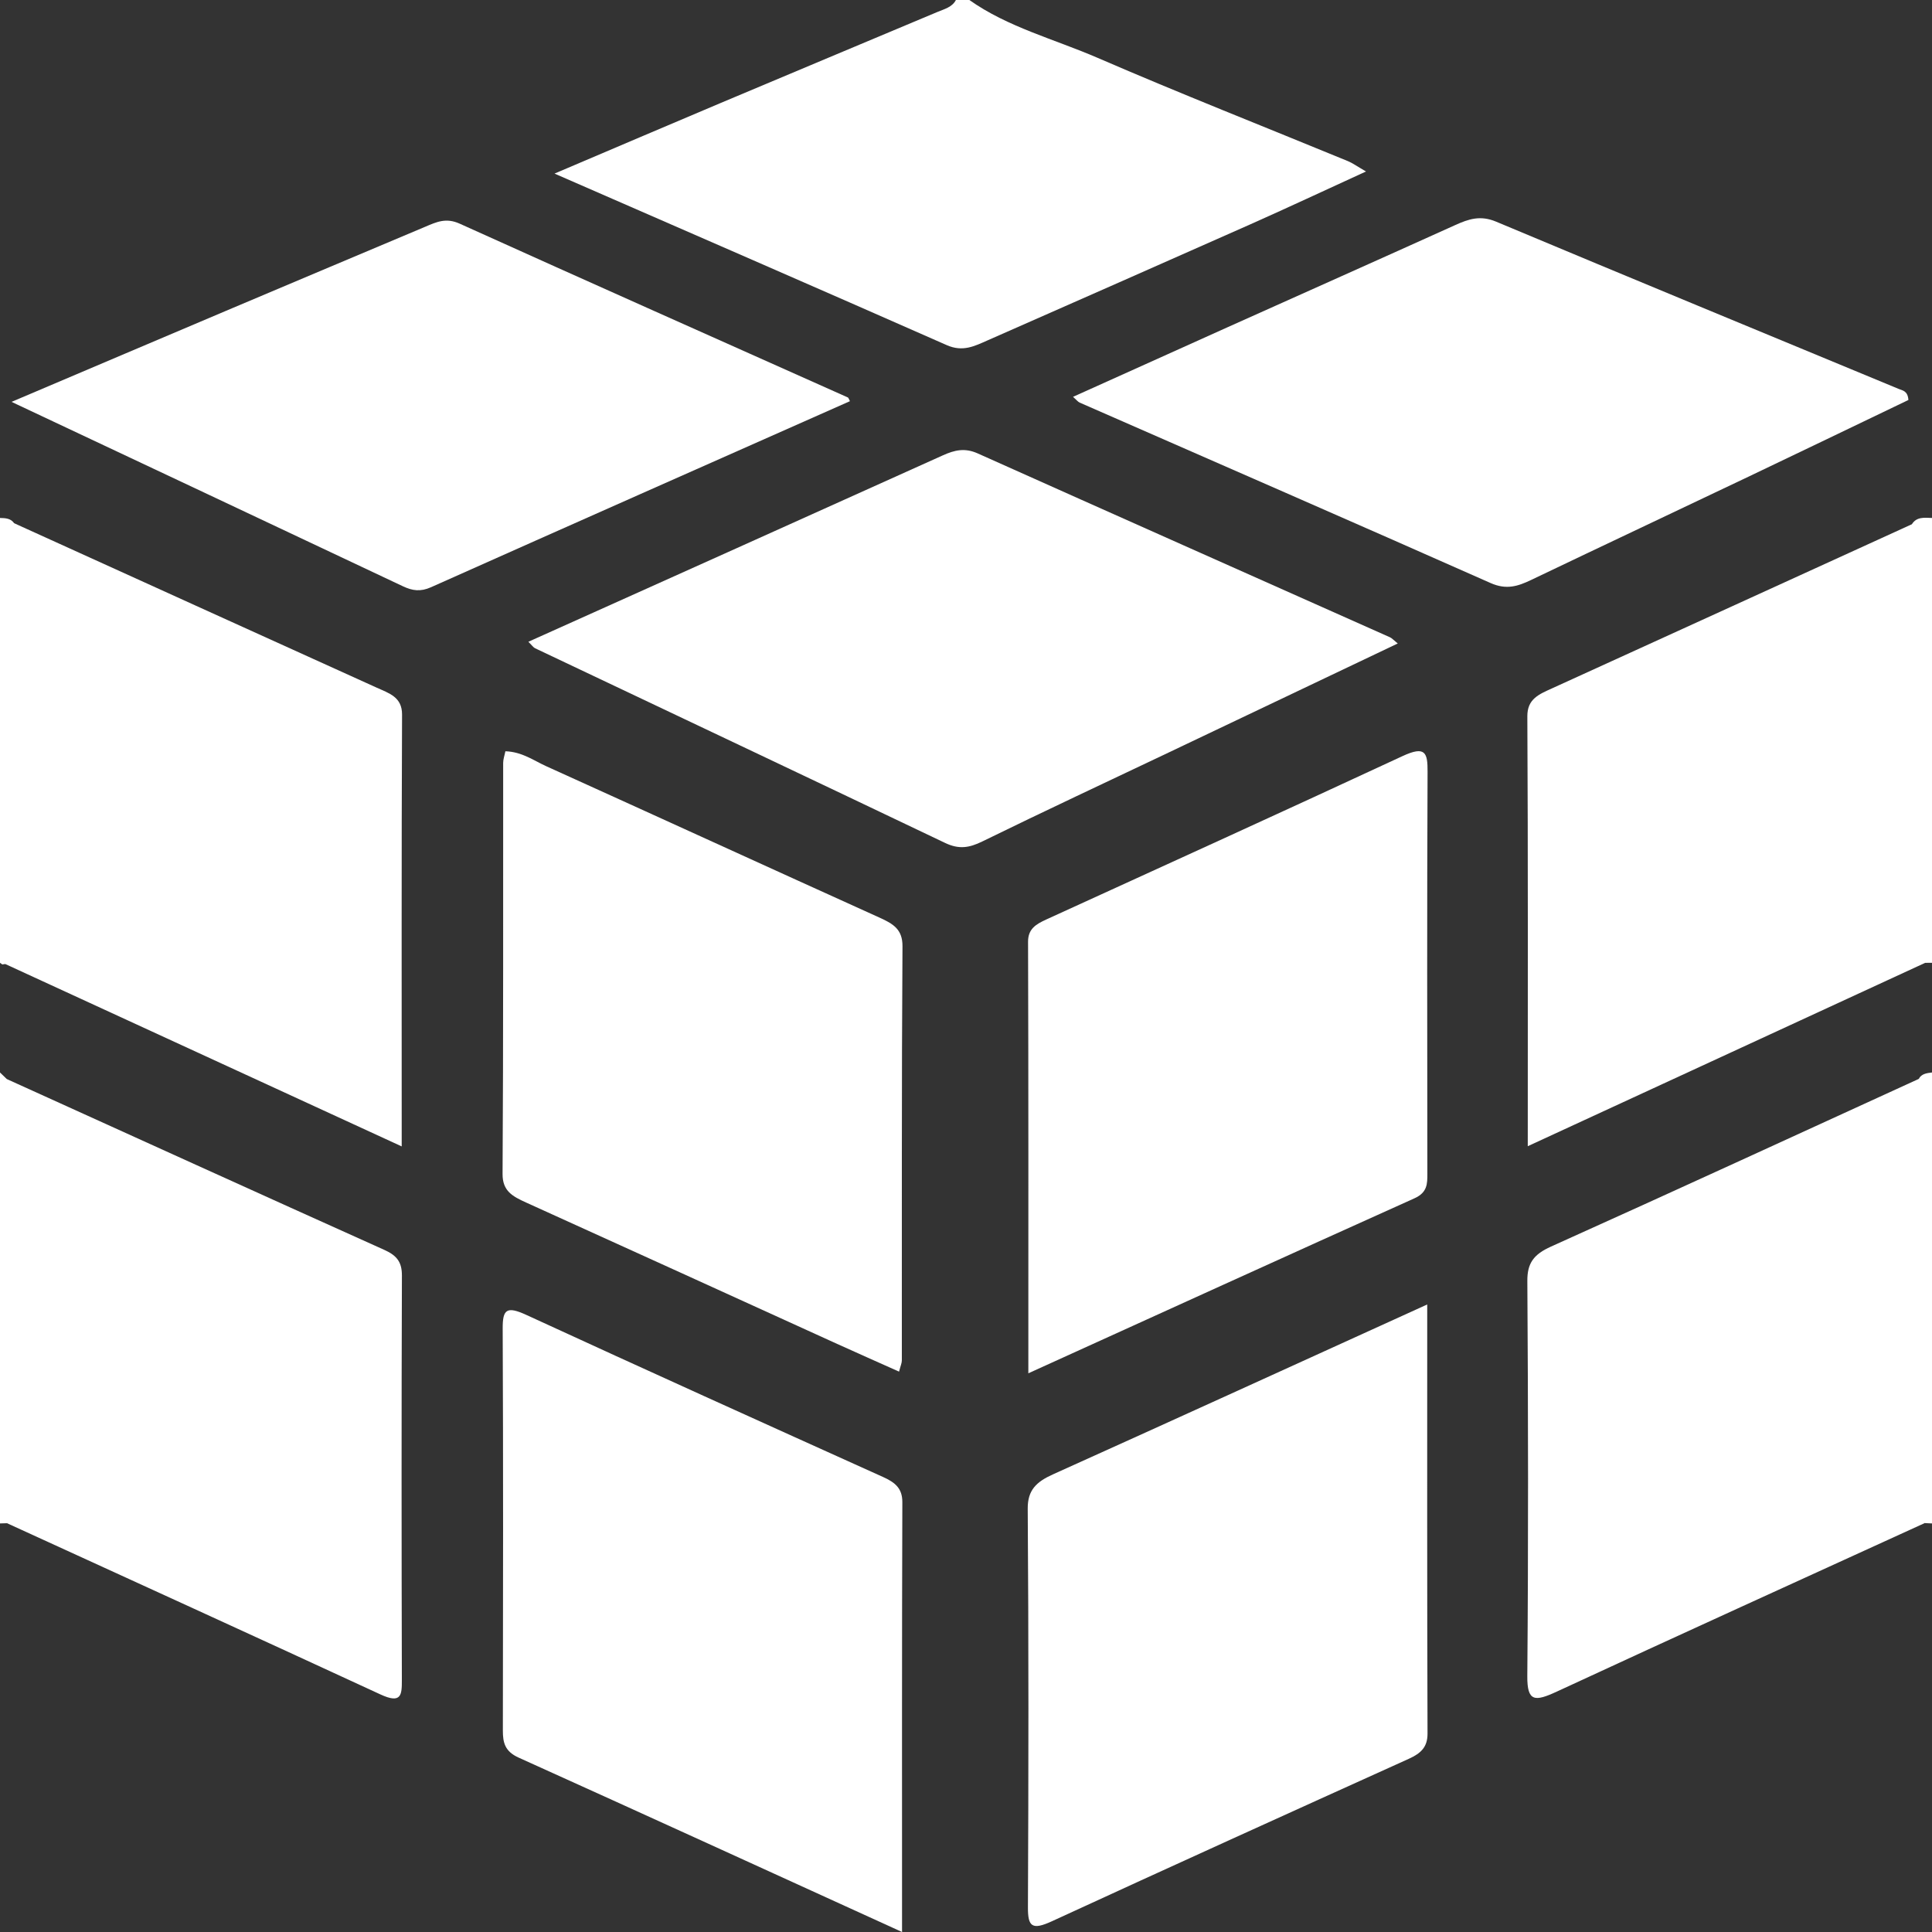 <?xml version="1.0" encoding="utf-8"?>
<!-- Generator: Adobe Illustrator 16.0.3, SVG Export Plug-In . SVG Version: 6.00 Build 0)  -->
<!DOCTYPE svg PUBLIC "-//W3C//DTD SVG 1.1//EN" "http://www.w3.org/Graphics/SVG/1.1/DTD/svg11.dtd">
<svg version="1.1" id="Layer_1" xmlns="http://www.w3.org/2000/svg" xmlns:xlink="http://www.w3.org/1999/xlink" x="0px" y="0px"
	 width="320px" height="320px" viewBox="0 0 320 320" enable-background="new 0 0 320 320" xml:space="preserve">
<rect x="0" y="0" width="320" height="320" fill="#333333" stroke="none"/>
<g>
	<path fill-rule="evenodd" clip-rule="evenodd" fill="#FFFFFF" d="M160.558,0c6.343,4.495,14.087,6.486,21.206,9.567
		c13.707,5.934,27.649,11.422,41.484,17.117c0.785,0.323,1.476,0.835,3.006,1.718c-6.815,3.119-12.966,6.002-19.183,8.766
		c-14.478,6.433-28.986,12.81-43.486,19.204c-2.147,0.947-4.104,1.972-6.774,0.793c-21.313-9.405-42.689-18.69-64.966-28.413
		c9.706-4.126,18.633-7.946,27.582-11.72c11.929-5.031,23.879-10.024,35.815-15.041c1.161-0.487,2.475-0.799,3.086-1.992
		C159.07,0,159.813,0,160.558,0z"/>
	<path fill-rule="evenodd" clip-rule="evenodd" fill="#FFFFFF" d="M316.668,86.832c0.765-1.256,2.07-1.091,3.332-1.04
		c0,24.56,0,49.12,0,73.679c-0.378,0.002-0.757,0.004-1.135,0.006c-2.406-2.405-1.672-5.391-1.714-8.174
		C316.834,129.813,317.664,108.317,316.668,86.832z"/>
	<path fill-rule="evenodd" clip-rule="evenodd" fill="#FFFFFF" d="M320,252.328c-0.404-0.02-0.807-0.038-1.211-0.057
		c-1.98-1.938-1.645-4.379-1.65-6.69c-0.053-20.135-0.018-40.27-0.054-60.404c-0.003-2.197,0.621-4.304,0.718-6.472
		c0.438-0.854,1.315-0.965,2.197-1.067C320,202.535,320,227.431,320,252.328z"/>
	<path fill-rule="evenodd" clip-rule="evenodd" fill="#FFFFFF" d="M0.867,159.67l-0.482,0.073L0,159.471c0-24.56,0-49.12,0-73.679
		c0.903,0.016,1.791,0.066,2.34,0.867c0.721,3.151,0.568,6.345,0.567,9.532c-0.009,18.646,0.034,37.291-0.042,55.936
		C2.854,154.733,3.482,157.583,0.867,159.67z"/>
	<path fill-rule="evenodd" clip-rule="evenodd" fill="#FFFFFF" d="M1.165,252.292c-0.389,0.012-0.776,0.023-1.165,0.036
		c0-24.897,0-49.793,0-74.69c0.375,0.362,0.75,0.725,1.124,1.087c1.58,2.022,1.782,4.336,1.783,6.709
		c0.007,20.239,0.037,40.478-0.032,60.716C2.868,248.294,3.064,250.55,1.165,252.292z"/>
	<path fill-rule="evenodd" clip-rule="evenodd" fill="#FFFFFF" d="M83.708,124.434c2.742,0.082,4.667,1.525,6.773,2.479
		c18.412,8.336,36.783,16.745,55.198,25.075c2.266,1.024,3.819,1.942,3.801,4.738c-0.153,22.866-0.088,45.733-0.107,68.599
		c0,0.45-0.217,0.902-0.462,1.859c-3.652-1.635-7.107-3.159-10.544-4.722c-17.076-7.764-34.138-15.555-51.231-23.287
		c-2.244-1.015-3.912-1.906-3.895-4.721c0.141-22.697,0.078-45.396,0.099-68.095C83.341,125.736,83.573,125.112,83.708,124.434z"/>
	<path fill-rule="evenodd" clip-rule="evenodd" fill="#FFFFFF" d="M316.668,86.832c3.747,0.436,2.09,3.105,2.098,4.728
		c0.123,22.639,0.093,45.278,0.1,67.917c-21.748,10.035-43.495,20.069-65.82,30.37c0-24.216,0.055-47.71-0.07-71.204
		c-0.016-2.889,1.932-3.646,4.104-4.635C276.948,104.961,296.806,95.894,316.668,86.832z"/>
	<path fill-rule="evenodd" clip-rule="evenodd" fill="#FFFFFF" d="M236.393,216.061c0,24.075-0.031,47.573,0.05,71.072
		c0.009,2.237-1.094,3.272-3.103,4.182c-19.729,8.922-39.454,17.853-59.11,26.906c-3.293,1.516-3.986,0.886-3.972-2.288
		c0.102-22.017,0.125-44.034-0.035-66.05c-0.021-3.087,1.438-4.448,4.187-5.686C194.815,235.003,215.168,225.709,236.393,216.061z"
		/>
	<path fill-rule="evenodd" clip-rule="evenodd" fill="#FFFFFF" d="M149.407,320c-21.776-9.922-42.617-19.455-63.514-28.888
		c-2.28-1.03-2.605-2.495-2.603-4.477c0.037-22.197,0.07-44.393-0.029-66.588c-0.014-3.151,0.623-3.774,3.939-2.245
		c19.644,9.045,39.367,17.947,59.092,26.849c1.994,0.899,3.171,1.892,3.164,4.15C149.377,272.308,149.407,295.814,149.407,320z"/>
	<path fill-rule="evenodd" clip-rule="evenodd" fill="#FFFFFF" d="M0.867,159.67c0.082-22.452,0.143-44.904,0.29-67.357
		c0.013-1.901-0.899-4.067,1.183-5.654c19.992,9.074,39.979,18.155,59.984,27.209c2.147,0.973,4.281,1.575,4.269,4.493
		c-0.104,23.477-0.058,46.954-0.058,71.52C44.177,179.596,22.521,169.632,0.867,159.67z"/>
	<path fill-rule="evenodd" clip-rule="evenodd" fill="#FFFFFF" d="M170.326,227.461c0-24.448,0.028-47.964-0.047-71.481
		c-0.006-2.128,1.307-2.902,3.026-3.688c19.679-8.99,39.38-17.941,58.988-27.053c3.802-1.766,4.172-0.574,4.157,2.584
		c-0.099,22.184-0.058,44.368-0.034,66.552c0.002,1.716,0.006,3.139-2.147,4.107C213.25,207.939,192.281,217.494,170.326,227.461z"
		/>
	<path fill-rule="evenodd" clip-rule="evenodd" fill="#FFFFFF" d="M1.165,252.292c-0.014-24.522-0.027-49.045-0.041-73.567
		c20.848,9.451,41.682,18.927,62.566,28.311c2.123,0.954,2.886,2.095,2.879,4.24c-0.078,22.334-0.063,44.669-0.009,67.004
		c0.006,2.478-0.085,3.971-3.547,2.371C42.433,271.135,21.788,261.732,1.165,252.292z"/>
	<path fill-rule="evenodd" clip-rule="evenodd" fill="#FFFFFF" d="M317.803,178.705c1.735,1.1,1.013,2.756,1.015,4.16
		c0.027,23.135-0.008,46.271-0.028,69.406c-20.322,9.288-40.675,18.524-60.938,27.912c-3.628,1.681-4.917,1.703-4.882-2.566
		c0.181-21.818,0.147-43.638,0.006-65.456c-0.019-2.932,1.036-4.392,3.918-5.688C277.25,197.316,297.51,187.982,317.803,178.705z"/>
	<path fill-rule="evenodd" clip-rule="evenodd" fill="#FFFFFF" d="M87.516,106.297c23.172-10.413,45.931-20.624,68.663-30.883
		c1.938-0.875,3.631-1.268,5.753-0.317c22.744,10.188,45.526,20.308,68.291,30.457c0.318,0.142,0.558,0.434,1.292,1.026
		c-12.784,6.085-25.31,12.05-37.838,18.008c-10.334,4.915-20.713,9.757-30.979,14.786c-2.184,1.07-3.878,1.332-6.162,0.241
		c-22.605-10.795-45.267-21.498-67.903-32.241C88.325,107.229,88.126,106.898,87.516,106.297z"/>
	<path fill-rule="evenodd" clip-rule="evenodd" fill="#FFFFFF" d="M177.724,65.731c8.601-3.875,17.031-7.685,25.472-11.473
		c12.607-5.66,25.235-11.284,37.826-16.975c2.224-1.006,4.167-1.665,6.769-0.574c22.2,9.312,44.466,18.493,66.71,27.716
		c0.637,0.264,1.489,0.313,1.59,1.826c-8.668,4.158-17.589,8.462-26.534,12.724c-11.974,5.704-23.978,11.354-35.939,17.078
		c-2.215,1.06-4.113,1.677-6.73,0.516c-22.641-10.041-45.361-19.933-68.049-29.882C178.541,66.557,178.334,66.264,177.724,65.731z"
		/>
	<path fill-rule="evenodd" clip-rule="evenodd" fill="#FFFFFF" d="M1.912,66.562c13.041-5.537,24.898-10.584,36.768-15.608
		c10.581-4.479,21.175-8.933,31.763-13.401c1.826-0.771,3.41-1.54,5.684-0.512c21.396,9.67,42.864,19.207,64.307,28.792
		c0.109,0.049,0.14,0.24,0.342,0.615c-23.136,10.259-46.283,20.5-69.389,30.816c-1.747,0.78-3.078,0.585-4.664-0.164
		C45.546,87.097,24.352,77.127,1.912,66.562z"/>
</g>
</svg>
